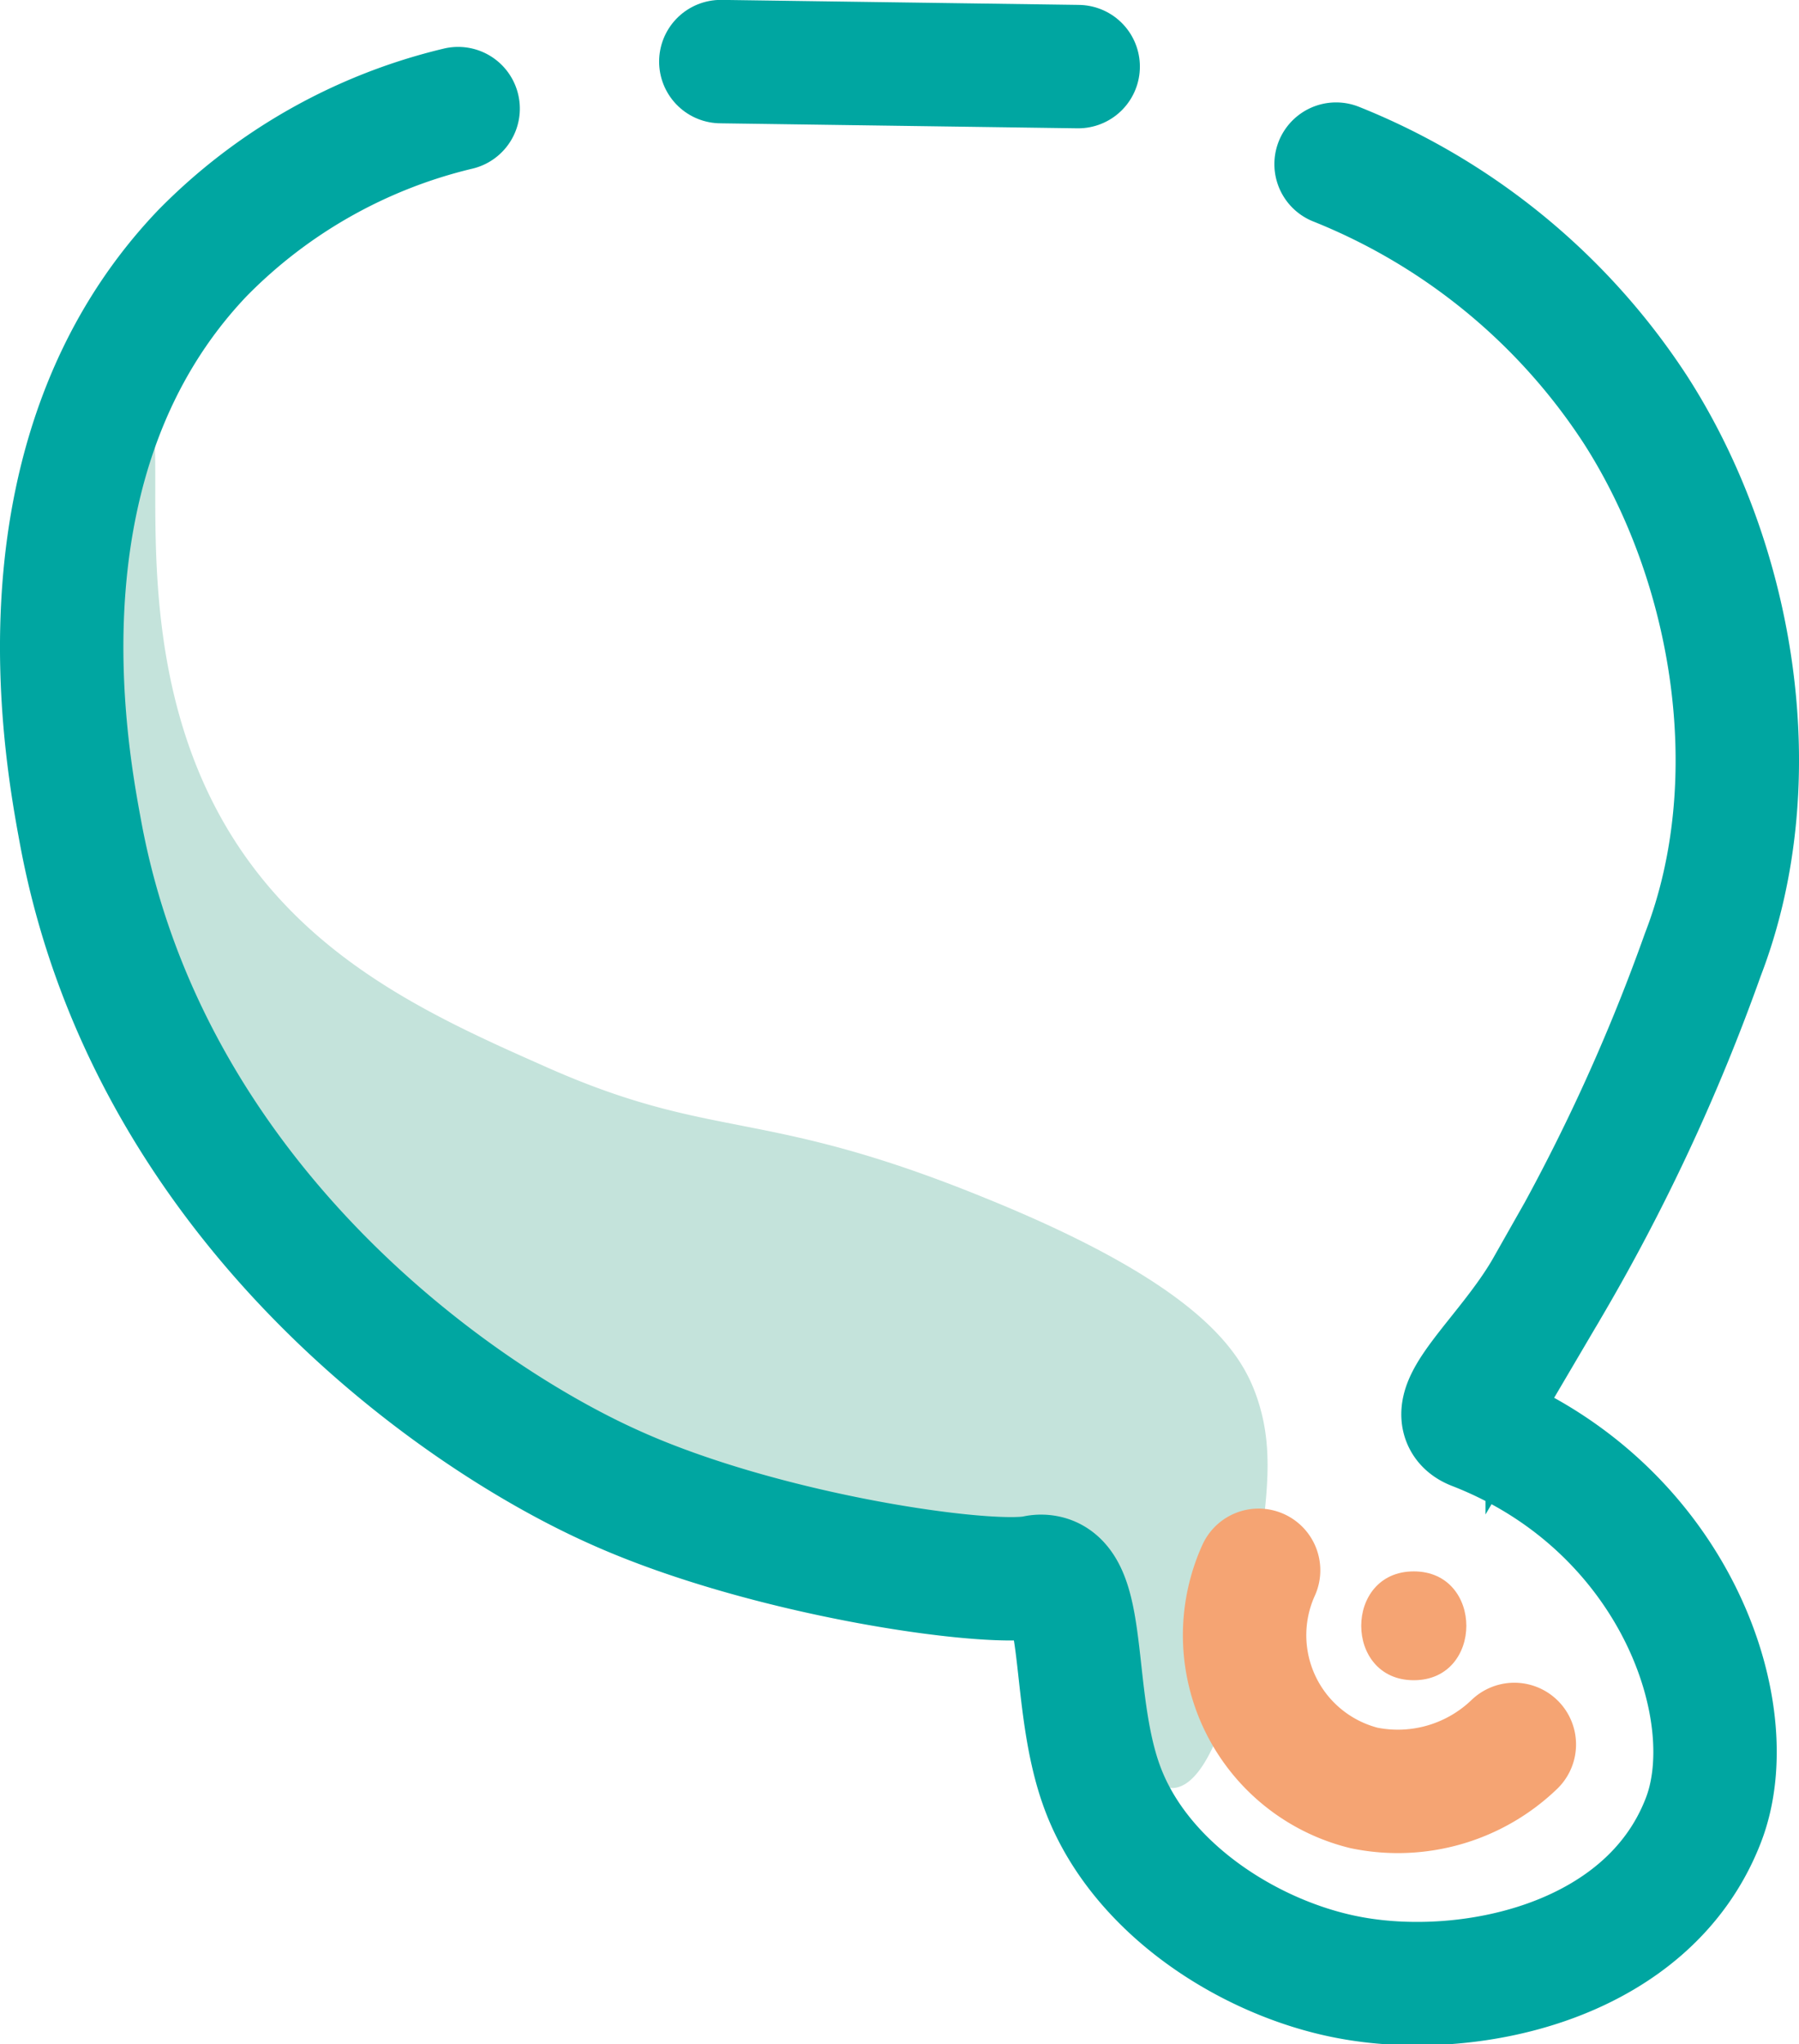 <svg id="Слой_1" data-name="Слой 1" xmlns="http://www.w3.org/2000/svg" viewBox="0 0 82.66 93.91"><defs><style>.cls-1{fill:#c4e3db;}.cls-2,.cls-3{fill:none;stroke-linecap:round;stroke-miterlimit:10;stroke-width:5.67px;}.cls-2{stroke:#00a6a1;}.cls-3{stroke:#f5a473;}.cls-4{fill:#f5a473;}</style></defs><path class="cls-1" d="M39.66,45.07c1.81.25-1.44,11.24,4.34,20.17,3.54,5.46,9,8,14,10.21,8,3.61,10,1.88,20.42,6.13,9.88,4,11.79,7.07,12.51,9.19.78,2.29.49,4.42,0,7.92-.12.86-1.36,9.79-3.83,10-1.79.12-1.84-4.56-5.87-7.91C77.8,97.82,74.5,98.55,69,97.42A40.24,40.24,0,0,1,52.26,89.2,43.89,43.89,0,0,1,38.64,71.11C37.09,67.28,34.35,60.25,36.26,52,37,48.77,38.59,44.92,39.66,45.07Z" transform="translate(-33.17 -26.55)"/><path class="cls-2" d="M54.22,31.54a24.39,24.39,0,0,0-11.75,6.64C33.68,47.4,36.17,61,36.86,64.73c3.08,16.83,17,26.76,24.51,30.13C68.31,98,78.53,99.45,80.73,99a1.16,1.16,0,0,1,.55,0c1.86.45,1.08,5.77,2.55,9.7,1.73,4.63,6.76,7.81,11.24,8.68,5.46,1.07,13.77-.61,16.34-7.14,2-5-1.3-14.5-10.5-18.07-1.81-.71,1.56-3.29,3.35-6.45a89,89,0,0,0,7.15-15.31c3.09-8,1.45-17.94-3.07-25A29.48,29.48,0,0,0,94.56,34.09" transform="translate(-33.17 -26.55)"/><path class="cls-2" d="M82.71,29.61l-16.42-.23" transform="translate(-33.17 -26.55)"/><path class="cls-3" d="M91,98.69a7.23,7.23,0,0,0,4.85,10,7.72,7.72,0,0,0,6.9-2" transform="translate(-33.17 -26.55)"/><path class="cls-4" d="M98.13,103.74c3.22,0,3.22-5,0-5s-3.22,5,0,5Z" transform="translate(-33.17 -26.55)"/></svg>